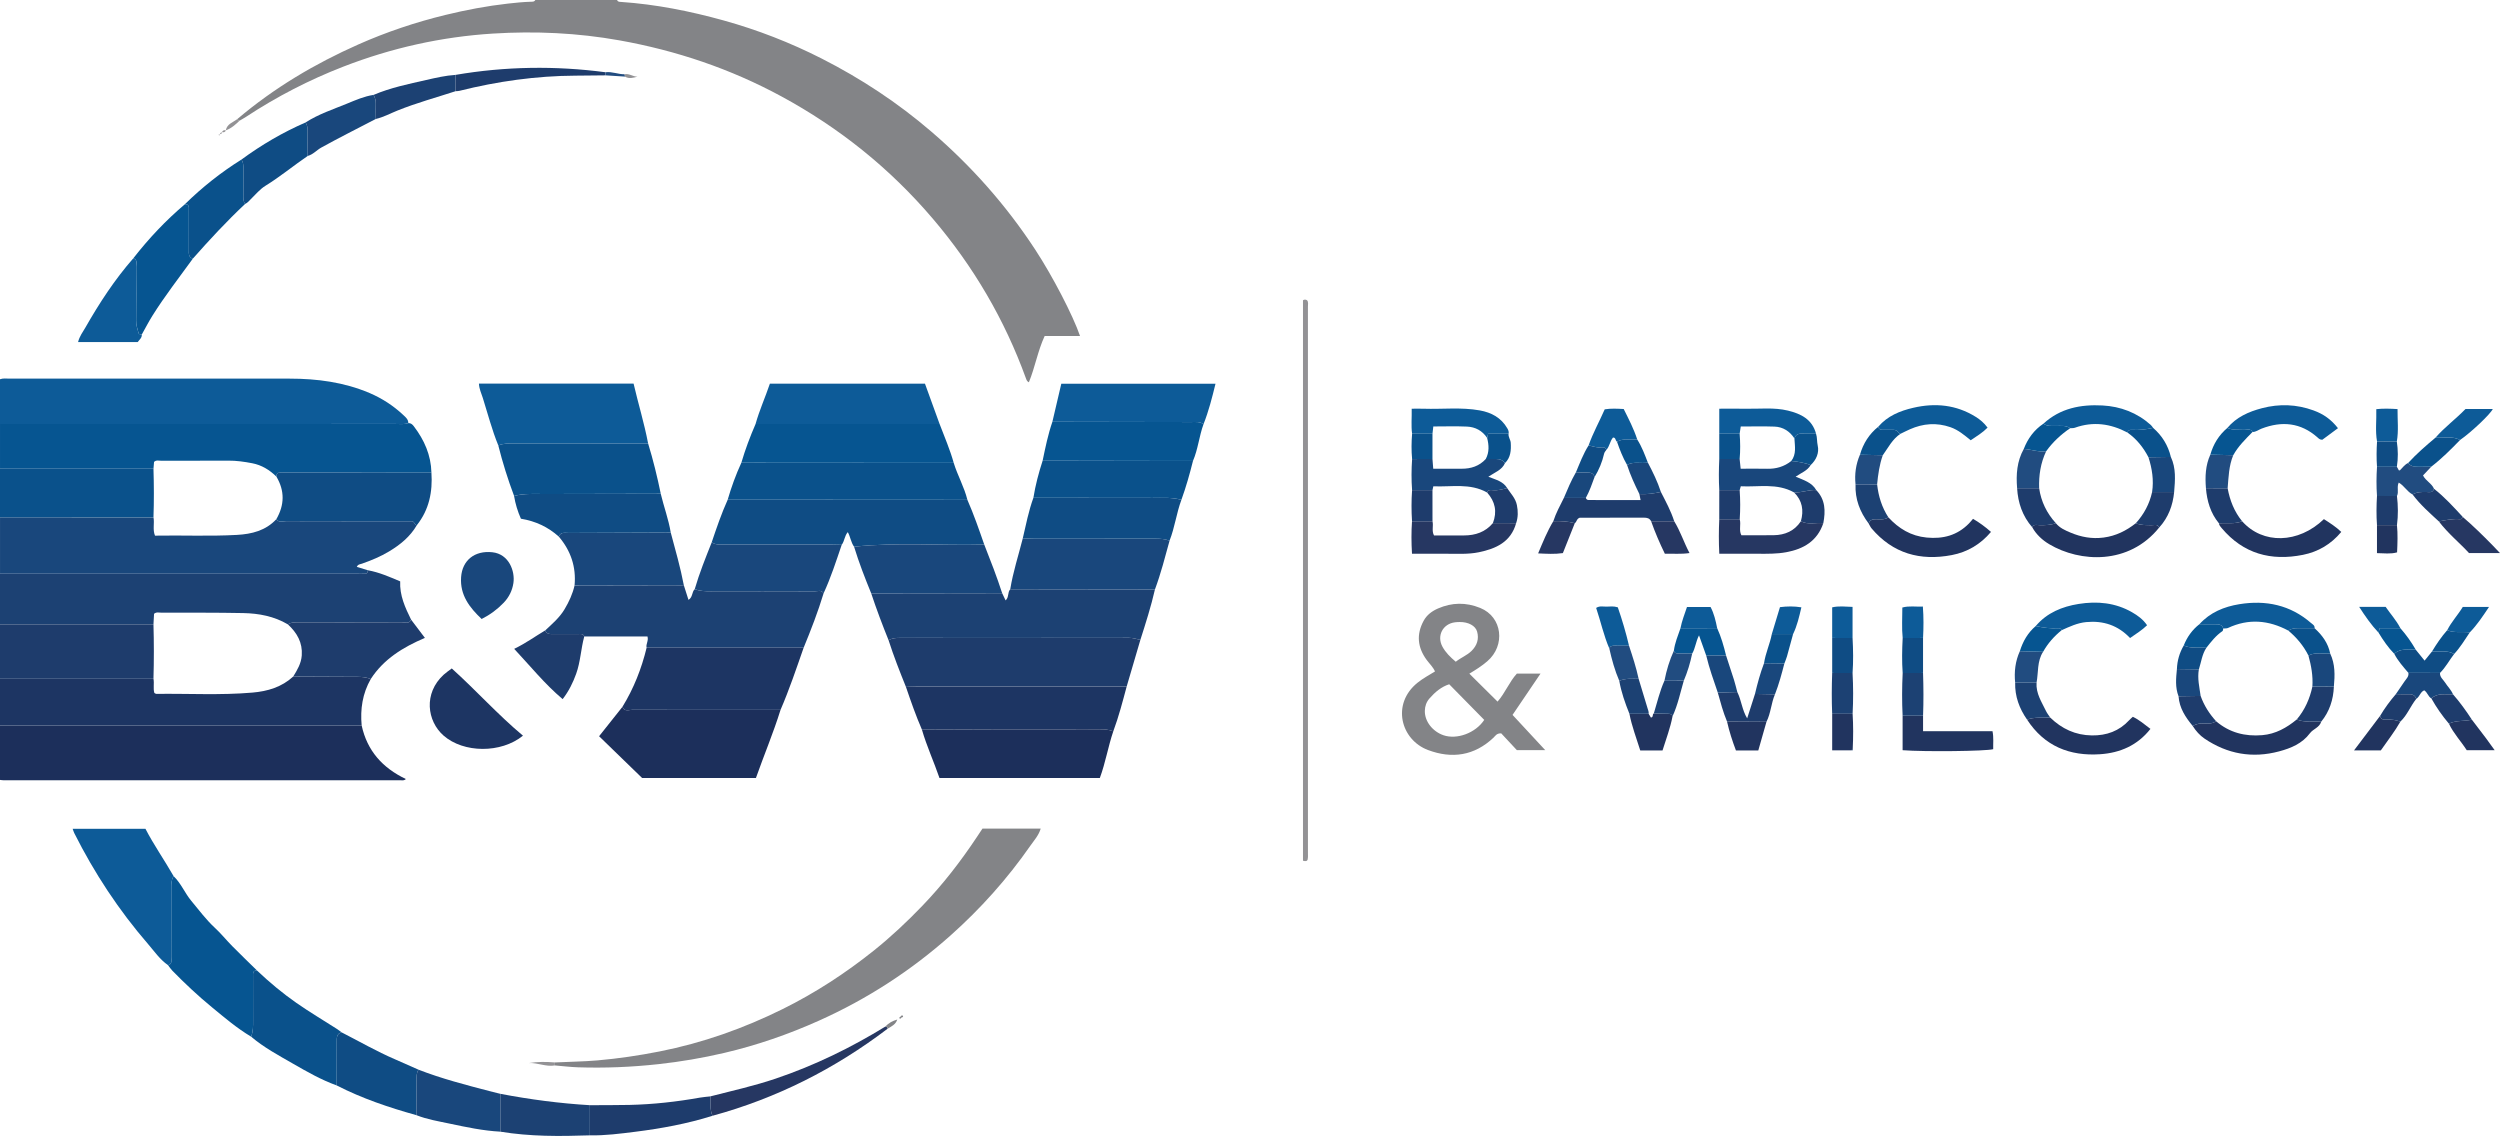 <?xml version="1.0" encoding="iso-8859-1"?>
<!-- Generator: Adobe Illustrator 27.0.0, SVG Export Plug-In . SVG Version: 6.00 Build 0)  -->
<svg version="1.1" id="Layer_1" xmlns="http://www.w3.org/2000/svg" xmlns:xlink="http://www.w3.org/1999/xlink" x="0px" y="0px"
	 viewBox="0 0 307.97 139.934" style="enable-background:new 0 0 307.97 139.934;" xml:space="preserve">
<g>
	<path style="fill:#838487;" d="M29.27,14.638c4.497-3.81,9.507-6.782,14.887-9.168c3.46-1.535,7.03-2.731,10.703-3.627
		c2.545-0.621,5.114-1.109,7.724-1.402c0.951-0.107,1.898-0.203,2.853-0.228c0.2-0.005,0.401,0.003,0.512-0.213
		c3.357,0,6.715,0,10.072,0c0.083,0.241,0.288,0.224,0.486,0.238c4.294,0.293,8.494,1.132,12.631,2.279
		c4.183,1.16,8.217,2.731,12.087,4.698c4.847,2.463,9.353,5.435,13.486,8.982c4.962,4.258,9.245,9.099,12.824,14.566
		c2.134,3.26,4.638,8.081,5.513,10.631c-1.446,0-2.867,0-4.359,0c-0.858,1.856-1.183,3.855-1.945,5.7
		c-0.225-0.104-0.288-0.283-0.358-0.477c-2.63-7.254-6.47-13.8-11.475-19.677c-5.277-6.197-11.51-11.197-18.662-15.072
		c-6.27-3.397-12.925-5.641-19.946-6.898C71.128,4.045,65.918,3.81,60.707,4.137C54.377,4.535,48.22,5.909,42.29,8.211
		c-4.205,1.633-8.19,3.69-11.958,6.168c-0.265,0.174-0.545,0.325-0.817,0.487C29.389,14.837,29.297,14.773,29.27,14.638z"/>
	<path style="fill:#1C2F5B;" d="M44.553,89.369c0.672,3.107,2.561,5.223,5.44,6.597c-0.202,0.217-0.435,0.155-0.634,0.155
		c-16.295,0.004-32.59,0.003-48.884,0.001c-0.158,0-0.316-0.031-0.475-0.047c0-2.236,0-4.472,0-6.709
		C14.851,89.368,29.702,89.368,44.553,89.369z"/>
	<path style="fill:#19477C;" d="M51.348,64.7c-0.823,1.409-2.042,2.402-3.415,3.228c-1.056,0.635-2.189,1.105-3.349,1.511
		c-0.218,0.076-0.481,0.063-0.631,0.391c0.461,0.142,0.918,0.282,1.375,0.423c-0.017,0.21-0.068,0.407-0.322,0.42
		c-0.318,0.016-0.638,0.007-0.957,0.007c-14.682,0-29.365,0-44.047,0c0-2.316,0-4.632,0-6.948
		c6.302,0.001,12.604,0.002,18.906,0.002c0.142,0.729-0.126,1.499,0.186,2.251c3.385-0.06,6.742,0.095,10.095-0.092
		c1.825-0.102,3.55-0.522,4.859-1.945c0.307,0.49,0.794,0.249,1.189,0.25c5.204,0.018,10.408,0.012,15.543,0.012
		C51.086,64.311,51.077,64.656,51.348,64.7z"/>
	<path style="fill:#065591;" d="M50.298,52.119c0.307-0.014,0.501,0.159,0.675,0.387c1.293,1.691,2.121,3.557,2.173,5.718
		c-6-0.001-12.001-0.002-18.001-0.003c-0.278,0-0.561-0.024-0.833,0.021c-0.235,0.039-0.249,0.272-0.264,0.472
		c-0.837-0.826-1.811-1.423-2.972-1.647c-0.974-0.188-1.956-0.329-2.958-0.322c-2.747,0.019-5.495,0.002-8.242,0.012
		c-0.303,0.001-0.641-0.12-0.901,0.149c-0.023,0.282-0.046,0.559-0.069,0.836c-6.302,0-12.604-0.001-18.906-0.001
		c0-1.837,0-3.674,0-5.511c16.252,0,32.504,0.001,48.755-0.004C49.27,52.227,49.795,52.308,50.298,52.119z"/>
	<path style="fill:#1C4173;" d="M0,70.679c14.682,0,29.365,0,44.047,0c0.319,0,0.639,0.009,0.957-0.007
		c0.254-0.013,0.305-0.21,0.322-0.42c1.367,0.244,2.622,0.797,3.973,1.366c-0.082,1.733,0.612,3.23,1.343,4.715
		c-0.248,0.574-0.758,0.322-1.148,0.324c-4.218,0.018-8.436,0.013-12.653,0.009c-0.477-0.001-0.953-0.03-1.375,0.251
		c-1.695-1.003-3.574-1.354-5.497-1.393c-3.354-0.067-6.71-0.045-10.065-0.049c-0.304,0-0.639-0.115-0.927,0.139
		c-0.024,0.427-0.048,0.861-0.072,1.294c-6.302,0-12.603-0.001-18.905-0.001C0,74.832,0,72.755,0,70.679z"/>
	<path style="fill:#0D5B98;" d="M50.298,52.119c-0.503,0.189-1.028,0.107-1.543,0.108C32.504,52.231,16.252,52.231,0,52.231
		c0-1.837,0-3.674,0-5.511c0.387-0.148,0.791-0.077,1.187-0.077c11.504-0.004,23.008-0.009,34.512,0
		c3.372,0.003,6.674,0.435,9.81,1.766c1.557,0.661,2.953,1.569,4.184,2.727C49.981,51.409,50.304,51.664,50.298,52.119z"/>
	<path style="fill:#1D3563;" d="M44.553,89.369C29.702,89.368,14.851,89.368,0,89.367c0-1.917,0-3.833,0-5.75
		c6.302,0,12.604,0.001,18.905,0.001c0.116,0.582-0.063,1.188,0.111,1.749c0.098,0.048,0.167,0.111,0.235,0.11
		c3.952-0.051,7.907,0.182,11.855-0.159c1.869-0.162,3.597-0.676,5.015-1.977c2.41,0.012,4.821,0.029,7.231,0.033
		c0.786,0.001,1.572-0.032,2.32,0.275C44.656,85.43,44.366,87.353,44.553,89.369z"/>
	<path style="fill:#1E3C6C;" d="M18.905,83.618c-6.302,0-12.604-0.001-18.905-0.001c0-2.236,0-4.472,0-6.709
		c6.302,0,12.603,0.001,18.905,0.001C18.969,79.146,18.972,81.382,18.905,83.618z"/>
	<path style="fill:#0A518B;" d="M0,57.741c6.302,0,12.604,0.001,18.906,0.001c0.061,1.997,0.071,3.994,0,5.991
		C12.604,63.732,6.302,63.732,0,63.731C0,61.734,0,59.738,0,57.741z"/>
	<path style="fill:#838487;" d="M68.358,130.88c1.746-0.092,3.492-0.1,5.239-0.252c2.578-0.225,5.127-0.603,7.658-1.103
		c5.291-1.046,10.34-2.832,15.162-5.221c4.006-1.985,7.741-4.417,11.237-7.213c2.124-1.699,4.096-3.558,5.977-5.514
		c2.52-2.62,4.732-5.487,6.741-8.513c0.218-0.328,0.435-0.656,0.657-0.991c2.382,0,4.732,0,7.174,0
		c-0.252,0.852-0.823,1.461-1.278,2.115c-2.838,4.076-6.135,7.761-9.841,11.06c-4.849,4.316-10.244,7.815-16.178,10.476
		c-3.779,1.695-7.673,3.045-11.705,3.987c-2.668,0.624-5.363,1.082-8.093,1.381c-3.296,0.361-6.593,0.497-9.903,0.388
		c-0.952-0.031-1.9-0.151-2.85-0.23C68.356,131.127,68.357,131.003,68.358,130.88z"/>
	<path style="fill:#1C4173;" d="M101.453,73.098c-0.688,2.277-1.548,4.491-2.452,6.689c-6.448,0-12.896,0-19.344,0
		c-0.123-0.443,0.266-0.833,0.105-1.382c-2.575,0-5.181,0-7.786,0c-0.124-0.356-0.427-0.296-0.699-0.297
		c-1.039-0.002-2.078-0.006-3.117,0.002c-0.408,0.003-0.814,0.03-0.999-0.449c0.864-0.807,1.768-1.57,2.386-2.61
		c0.55-0.924,0.994-1.882,1.233-2.932c4.486-0.009,8.973-0.017,13.459-0.026c0.185,0.581,0.371,1.163,0.575,1.804
		c0.544-0.33,0.398-0.974,0.766-1.314c0.642,0.235,1.307,0.26,1.985,0.258c4.27-0.012,8.541-0.012,12.811,0.004
		C100.737,72.847,101.188,72.623,101.453,73.098z"/>
	<path style="fill:#1C4173;" d="M142.275,72.614c-0.482,2.104-1.138,4.158-1.795,6.211c-0.459-0.099-0.894-0.253-1.386-0.252
		c-9.419,0.016-18.838,0.013-28.257,0.007c-0.486,0-0.949,0.037-1.374,0.291c-0.768-1.902-1.492-3.821-2.139-5.769
		c5.377-0.009,10.754-0.017,16.131-0.026c0.141,0.295,0.281,0.591,0.421,0.885c0.438-0.37,0.219-0.986,0.572-1.371
		C130.391,72.598,136.333,72.606,142.275,72.614z"/>
	<path style="fill:#1E3C6C;" d="M109.463,78.872c0.425-0.255,0.888-0.292,1.374-0.291c9.419,0.007,18.838,0.009,28.257-0.007
		c0.492-0.001,0.927,0.153,1.386,0.252c-0.563,1.917-1.126,3.834-1.689,5.751c-8.665-0.001-17.329-0.002-25.994,0
		c-0.399,0-0.797,0.028-1.196,0.042C110.836,82.723,110.087,80.82,109.463,78.872z"/>
	<path style="fill:#0F4C84;" d="M119.171,61.575c0.791,1.8,1.43,3.657,2.077,5.511c-5.345,0.141-10.699-0.308-16.037,0.262
		c-0.39-0.539-0.45-1.219-0.771-1.797c-0.41,0.45-0.393,1.098-0.753,1.564c-0.436-0.01-0.873-0.028-1.309-0.028
		c-4.406-0.002-8.813-0.003-13.219,0.001c-0.516,0-1.032,0.031-1.485-0.281c0.597-1.772,1.2-3.541,1.969-5.249
		C99.486,61.563,109.329,61.569,119.171,61.575z"/>
	<path style="fill:#1C2F5B;" d="M96.151,87.451c-0.883,2.835-2.036,5.571-3.031,8.389c-4.674,0-9.291,0-14.019,0
		c-1.704-1.654-3.471-3.369-5.301-5.145c0.967-1.217,1.92-2.417,2.874-3.617c0.263,0.648,0.832,0.357,1.255,0.359
		C84.003,87.457,90.077,87.451,96.151,87.451z"/>
	<path style="fill:#1D3563;" d="M96.151,87.451c-6.074,0-12.148,0.006-18.222-0.015c-0.423-0.001-0.993,0.29-1.255-0.359
		c1.397-2.266,2.357-4.711,2.983-7.292c6.448,0,12.896,0,19.344,0C98.101,82.36,97.233,84.945,96.151,87.451z"/>
	<path style="fill:#838487;" d="M181.006,82.988c1.202,1.191,2.324,2.303,3.474,3.442c0.926-1.042,1.439-2.416,2.382-3.454
		c0.945,0,1.846,0,2.914,0c-1.231,1.817-2.383,3.518-3.449,5.091c1.356,1.461,2.645,2.852,4.024,4.337c-1.183,0-2.263,0-3.496,0
		c-0.606-0.651-1.311-1.407-1.923-2.064c-0.572-0.019-0.72,0.313-0.94,0.521c-2.364,2.243-5.121,2.642-8.075,1.534
		c-3.373-1.265-4.529-5.686-1.298-8.289c0.659-0.531,1.388-0.923,2.155-1.392c-0.247-0.557-0.687-0.959-1.031-1.428
		c-1.113-1.521-1.286-3.117-0.371-4.806c0.403-0.745,1.046-1.206,1.782-1.527c1.711-0.745,3.433-0.773,5.187-0.064
		c2.743,1.109,3.143,4.622,0.878,6.569C182.555,82.033,181.818,82.499,181.006,82.988z M178.525,84.293
		c-0.959,0.306-1.742,0.959-2.429,1.746c-0.38,0.435-0.561,0.944-0.573,1.527c-0.027,1.307,0.966,2.549,2.295,3.007
		c1.638,0.565,3.943-0.253,5.023-1.89C181.397,87.215,179.98,85.773,178.525,84.293z M179.332,81.518
		c0.668-0.527,1.388-0.785,1.938-1.326c0.687-0.676,0.944-1.473,0.694-2.381c-0.204-0.74-1.096-1.194-2.132-1.186
		c-0.198,0.001-0.398,0.01-0.595,0.035c-1.516,0.194-2.27,1.673-1.541,3.012C178.083,80.381,178.641,80.935,179.332,81.518z"/>
	<path style="fill:#0D5B98;" d="M61.383,54.869c-0.781-1.903-1.29-3.895-1.908-5.851c-0.178-0.562-0.45-1.103-0.477-1.765
		c6.338,0,12.658,0,19.051,0c0.574,2.473,1.319,4.889,1.79,7.375c-5.492-0.001-10.984,0.002-16.476-0.006
		C62.689,54.621,62.022,54.617,61.383,54.869z"/>
	<path style="fill:#1D3563;" d="M111.601,84.619c0.399-0.015,0.797-0.042,1.196-0.042c8.665-0.002,17.329-0.001,25.994,0
		c-0.497,1.852-0.977,3.71-1.647,5.51c-0.56-0.223-1.142-0.248-1.74-0.247c-4.256,0.012-8.512,0.002-12.768,0.008
		c-3.023,0.004-6.045,0.021-9.068,0.032C112.821,88.16,112.207,86.391,111.601,84.619z"/>
	<path style="fill:#1C2F5B;" d="M113.568,89.879c3.023-0.011,6.045-0.028,9.068-0.032c4.256-0.006,8.512,0.004,12.768-0.008
		c0.598-0.002,1.179,0.024,1.74,0.247c-0.638,1.881-0.954,3.858-1.657,5.752c-6.579,0-13.111,0-19.756,0
		C115.053,93.858,114.162,91.925,113.568,89.879z"/>
	<path style="fill:#0A518B;" d="M119.171,61.575c-9.843-0.006-19.685-0.012-29.528-0.018c0.453-1.556,1.003-3.077,1.681-4.551
		c8.721,0.006,17.442,0.012,26.162,0.018C117.961,58.573,118.785,59.993,119.171,61.575z"/>
	<path style="fill:#065591;" d="M117.487,57.023c-8.721-0.006-17.442-0.012-26.162-0.018c0.478-1.63,1.075-3.216,1.752-4.773
		c7.557,0.001,15.115,0.002,22.672,0.003C116.353,53.822,117.029,55.383,117.487,57.023z"/>
	<path style="fill:#0A518B;" d="M61.383,54.869c0.639-0.252,1.306-0.248,1.98-0.247c5.492,0.008,10.984,0.006,16.476,0.006
		c0.626,2.039,1.129,4.109,1.559,6.197c-4.768,0.01-9.536,0.019-14.303,0.031c-1.26,0.003-2.526-0.092-3.766,0.239
		C62.563,59.057,61.914,56.982,61.383,54.869z"/>
	<path style="fill:#19477C;" d="M142.275,72.614c-5.942-0.008-11.884-0.015-17.825-0.023c0.344-2.134,1.017-4.186,1.545-6.275
		c0.476,0.017,0.953,0.048,1.429,0.048c4.971,0.004,9.942,0.008,14.914-0.005c0.598-0.002,1.178,0.031,1.739,0.248
		C143.521,68.623,143.007,70.651,142.275,72.614z"/>
	<path style="fill:#0F4C84;" d="M34.049,58.714c0.015-0.2,0.03-0.433,0.264-0.472c0.271-0.045,0.555-0.021,0.833-0.021
		c6,0,12.001,0.002,18.001,0.003c0.159,2.369-0.285,4.571-1.799,6.476c-0.27-0.044-0.262-0.389-0.57-0.49
		c-5.136,0-10.339,0.006-15.543-0.012c-0.395-0.001-0.881,0.239-1.189-0.25C35.055,62.204,35.086,60.459,34.049,58.714z"/>
	<path style="fill:#0D5B98;" d="M20.704,118.899c-1.001-0.689-1.677-1.692-2.453-2.589c-3.613-4.175-6.627-8.755-9.105-13.687
		c-0.071-0.14-0.112-0.296-0.195-0.521c2.967,0,5.895,0,8.969,0c1.008,1.954,2.327,3.837,3.467,5.83
		c-0.288,0.46-0.291,0.97-0.289,1.491c0.01,2.829,0.01,5.657-0.002,8.486C21.096,118.274,21.27,118.743,20.704,118.899z"/>
	<path style="fill:#0D5B98;" d="M115.748,52.235c-7.557-0.001-15.115-0.002-22.672-0.003c0.468-1.68,1.188-3.269,1.765-4.97
		c6.333,0,12.662,0,19.103,0C114.537,48.895,115.143,50.565,115.748,52.235z"/>
	<path style="fill:#065591;" d="M20.704,118.899c0.566-0.156,0.391-0.625,0.393-0.99c0.011-2.829,0.011-5.657,0.002-8.486
		c-0.002-0.522,0.001-1.031,0.289-1.491c0.918,0.881,1.38,2.088,2.183,3.051c0.945,1.133,1.822,2.32,2.915,3.33
		c0.756,0.699,1.405,1.511,2.13,2.244c1.001,1.012,2.028,1.999,3.044,2.996c-0.557-0.013-0.485,0.385-0.485,0.738
		c0.001,1.816-0.008,3.633,0.005,5.449c0.005,0.669,0.006,1.33-0.245,1.964c-1.743-1.035-3.279-2.348-4.836-3.629
		c-1.716-1.411-3.338-2.93-4.888-4.521C21.019,119.359,20.872,119.119,20.704,118.899z"/>
	<path style="fill:#19477C;" d="M105.212,67.348c5.338-0.57,10.692-0.12,16.037-0.262c0.781,1.98,1.552,3.964,2.207,5.991
		c-5.377,0.009-10.754,0.017-16.131,0.026C106.552,71.21,105.809,69.305,105.212,67.348z"/>
	<path style="fill:#19477C;" d="M87.675,66.806c0.454,0.312,0.97,0.282,1.485,0.281c4.406-0.003,8.813-0.003,13.219-0.001
		c0.436,0,0.873,0.018,1.309,0.028c-0.687,2.016-1.336,4.046-2.235,5.983c-0.265-0.474-0.716-0.251-1.077-0.252
		c-4.27-0.016-8.541-0.016-12.811-0.004c-0.678,0.002-1.343-0.023-1.985-0.258C86.15,70.611,86.922,68.712,87.675,66.806z"/>
	<path style="fill:#0F4C84;" d="M144.075,66.607c-0.561-0.216-1.14-0.249-1.739-0.248c-4.971,0.012-9.942,0.008-14.914,0.005
		c-0.476,0-0.953-0.032-1.429-0.048c0.393-1.676,0.721-3.37,1.309-4.995c4.899,0.005,9.797,0.007,14.696,0.016
		c1.183,0.002,2.374-0.091,3.535,0.238C144.925,63.217,144.719,64.975,144.075,66.607z"/>
	<path style="fill:#0D5B98;" d="M129.642,51.96c0.361-1.544,0.723-3.088,1.098-4.691c6.316,0,12.6,0,18.996,0
		c-0.417,1.712-0.84,3.378-1.477,4.985c-0.455-0.336-0.984-0.261-1.496-0.262C141.056,51.98,135.349,51.97,129.642,51.96z"/>
	<path style="fill:#065591;" d="M129.642,51.96c5.707,0.01,11.414,0.02,17.121,0.032c0.513,0.001,1.041-0.074,1.496,0.262
		c-0.542,1.479-0.672,3.075-1.3,4.53c-0.876,0-1.752,0-2.629-0.001c-5.297-0.01-10.594-0.02-15.891-0.03
		C128.775,55.138,129.104,53.523,129.642,51.96z"/>
	<path style="fill:#19477C;" d="M84.238,72.092c-4.486,0.009-8.973,0.017-13.459,0.026c0.214-2.282-0.465-4.276-1.941-6.014
		c0.239-0.612,0.773-0.451,1.229-0.453c4.187-0.021,8.374-0.033,12.561-0.048C83.202,67.757,83.823,69.899,84.238,72.092z"/>
	<path style="fill:#1E3C6C;" d="M45.672,83.649c-0.748-0.307-1.534-0.274-2.32-0.275c-2.41-0.004-4.821-0.021-7.231-0.033
		c0.498-0.806,0.982-1.612,1.053-2.598c0.115-1.587-0.592-2.794-1.708-3.826c0.423-0.281,0.898-0.251,1.375-0.251
		c4.218,0.004,8.436,0.009,12.653-0.009c0.39-0.002,0.901,0.25,1.148-0.324c0.543,0.718,1.087,1.436,1.701,2.248
		C49.642,79.732,47.264,81.189,45.672,83.649z"/>
	<path style="fill:#0A518B;" d="M128.44,56.752c5.297,0.01,10.594,0.021,15.891,0.03c0.876,0.002,1.752,0.001,2.629,0.001
		c-0.404,1.618-0.856,3.222-1.426,4.791c-1.161-0.329-2.352-0.236-3.535-0.238c-4.899-0.009-9.797-0.011-14.696-0.016
		C127.551,59.765,127.955,58.249,128.44,56.752z"/>
	<path style="fill:#0F4C84;" d="M82.627,65.604c-4.187,0.015-8.374,0.027-12.561,0.048c-0.456,0.002-0.99-0.159-1.229,0.453
		c-1.327-1.195-2.885-1.914-4.666-2.205c-0.405-0.91-0.684-1.837-0.843-2.802c1.239-0.332,2.506-0.236,3.766-0.239
		c4.768-0.013,9.535-0.021,14.303-0.031C81.78,62.426,82.359,63.975,82.627,65.604z"/>
	<path style="fill:#0A518B;" d="M30.935,127.705c0.251-0.634,0.25-1.296,0.245-1.964c-0.013-1.816-0.004-3.633-0.005-5.449
		c0-0.353-0.073-0.752,0.485-0.738c1.528,1.452,3.146,2.803,4.873,4.006c1.613,1.124,3.309,2.129,4.966,3.19
		c0.197,0.126,0.379,0.277,0.568,0.416c-0.596,0.186-0.586,0.661-0.584,1.16c0.009,1.796,0,3.592-0.003,5.388
		c-1.903-0.685-3.653-1.686-5.394-2.687C34.316,130.008,32.505,129.039,30.935,127.705z"/>
	<path style="fill:#1D3563;" d="M64.423,90.627c-2.708,2.198-7.318,2.15-9.782-0.013c-2.039-1.789-2.49-5.204,0.014-7.498
		c0.29-0.266,0.623-0.485,0.997-0.772C58.638,85.031,61.293,88.008,64.423,90.627z"/>
	<path style="fill:#0F4C84;" d="M41.48,133.715c0.002-1.796,0.012-3.592,0.003-5.388c-0.003-0.499-0.012-0.975,0.584-1.16
		c2.186,1.115,4.313,2.348,6.573,3.318c0.978,0.42,1.947,0.859,2.921,1.29c-0.262,0.378-0.242,0.808-0.243,1.24
		c-0.003,1.453-0.017,2.906-0.027,4.36C47.917,136.431,44.606,135.319,41.48,133.715z"/>
	<path style="fill:#065591;" d="M23.75,31.869c-1.681,2.324-3.448,4.588-4.972,7.021c-0.47,0.751-0.876,1.543-1.311,2.317
		c-0.154-0.02-0.346-0.001-0.399-0.189c-0.138-0.489-0.3-0.963-0.293-1.496c0.028-2.231,0.02-4.463,0.004-6.694
		c-0.003-0.358,0.202-0.831-0.356-1.01c1.896-2.434,4.001-4.668,6.358-6.662c0.567-0.014,0.481,0.395,0.482,0.745
		c0.001,1.628,0.003,3.256-0.001,4.884C23.26,31.224,23.201,31.681,23.75,31.869z"/>
	<path style="fill:#19477C;" d="M51.29,137.374c0.01-1.453,0.024-2.906,0.027-4.36c0.001-0.432-0.02-0.862,0.243-1.24
		c2.828,1.101,5.76,1.858,8.689,2.625c0.46,0.121,0.923,0.232,1.384,0.347c0,1.554,0,3.108,0,4.662
		c-2.114-0.113-4.178-0.552-6.238-0.989C54.016,138.126,52.613,137.899,51.29,137.374z"/>
	<path style="fill:#939295;" d="M160.512,36.989c0.18-0.114,0.328-0.096,0.494-0.007c0.2,0.22,0.116,0.512,0.116,0.782
		c0.004,22.424,0.004,44.848,0.002,67.272c0,0.279,0.022,0.566-0.037,0.834c-0.051,0.23-0.274,0.252-0.575,0.161
		C160.512,83.031,160.512,59.999,160.512,36.989z"/>
	<path style="fill:#1E3C6C;" d="M72.665,136.147c1.632-0.01,3.265,0.003,4.897-0.034c2.906-0.066,5.787-0.388,8.648-0.897
		c0.43-0.076,0.868-0.105,1.302-0.155c0.07,0.798-0.102,1.623,0.26,2.39c-3.111,0.981-6.307,1.568-9.536,1.972
		c-1.848,0.231-3.7,0.477-5.571,0.438C72.665,138.623,72.665,137.385,72.665,136.147z"/>
	<path style="fill:#1C4173;" d="M72.665,136.147c0,1.238,0,2.476,0,3.713c-3.689,0.125-7.373,0.156-11.032-0.453
		c0-1.554,0-3.108,0-4.662C65.282,135.441,68.957,135.927,72.665,136.147z"/>
	<path style="fill:#0A518B;" d="M23.75,31.869c-0.549-0.188-0.49-0.645-0.489-1.084c0.003-1.628,0.002-3.256,0.001-4.884
		c0-0.35,0.085-0.759-0.482-0.745c2.121-2.085,4.439-3.921,6.962-5.498c0.245,0.342,0.243,0.731,0.239,1.13
		c-0.011,1.066-0.002,2.133-0.004,3.199c-0.001,0.393-0.044,0.793,0.226,1.131C27.926,27.249,25.811,29.533,23.75,31.869z"/>
	<path style="fill:#0D5B98;" d="M16.422,31.818c0.559,0.179,0.354,0.652,0.356,1.01c0.017,2.231,0.025,4.463-0.004,6.694
		c-0.007,0.533,0.155,1.007,0.293,1.496c0.053,0.188,0.245,0.169,0.399,0.189c0.038,0.413-0.29,0.626-0.501,0.931
		c-2.42,0-4.847,0-7.347,0c0.169-0.708,0.585-1.235,0.908-1.801C12.244,37.326,14.132,34.433,16.422,31.818z"/>
	<path style="fill:#1E3C6C;" d="M67.16,77.66c0.185,0.479,0.591,0.452,0.999,0.449c1.039-0.008,2.078-0.004,3.117-0.002
		c0.272,0.001,0.576-0.059,0.699,0.297c-0.417,1.516-0.461,3.113-1.001,4.603c-0.392,1.082-0.885,2.109-1.662,3.117
		c-2.196-1.85-3.959-4.042-5.971-6.193C64.749,79.251,65.919,78.401,67.16,77.66z"/>
	<path style="fill:#0F4C84;" d="M30.202,25.118c-0.27-0.338-0.227-0.738-0.226-1.131c0.002-1.066-0.007-2.133,0.004-3.199
		c0.004-0.399,0.006-0.788-0.239-1.13c2.468-1.813,5.096-3.35,7.905-4.574c0.229,0.348,0.255,0.733,0.25,1.139
		c-0.013,0.996,0.005,1.992,0.01,2.988c-1.756,1.198-3.396,2.559-5.212,3.678c-0.672,0.415-1.204,1.063-1.78,1.625
		C30.689,24.734,30.501,24.989,30.202,25.118z"/>
	<path style="fill:#19477C;" d="M59.332,76.253c-1.492-1.415-2.681-2.942-2.53-5.152c0.143-2.088,1.678-3.307,3.854-3.07
		c2.054,0.224,2.808,2.349,2.59,3.796c-0.14,0.925-0.541,1.738-1.194,2.42C61.276,75.057,60.391,75.717,59.332,76.253z"/>
	<path style="fill:#21345F;" d="M232.624,63.729c1.279,1.385,2.777,2.303,4.719,2.491c2.023,0.195,3.772-0.268,5.211-1.739
		c0.166-0.17,0.314-0.358,0.499-0.569c0.798,0.469,1.492,0.976,2.213,1.613c-1.301,1.541-2.913,2.488-4.832,2.854
		c-3.886,0.741-7.251-0.188-9.874-3.281c-0.15-0.177-0.242-0.401-0.362-0.604c0.154-0.461,0.507-0.541,0.94-0.528
		C231.645,63.98,232.167,64.046,232.624,63.729z"/>
	<path style="fill:#21345F;" d="M252.56,88.393c1.428,1.387,3.109,2.173,5.127,2.202c1.808,0.026,3.364-0.53,4.606-1.877
		c0.133-0.145,0.288-0.271,0.446-0.418c0.778,0.37,1.41,0.914,2.17,1.49c-1.604,2.042-3.752,2.957-6.195,3.122
		c-3.756,0.254-6.878-0.996-9.003-4.263C250.638,88.303,251.608,88.449,252.56,88.393z"/>
	<path style="fill:#263762;" d="M87.772,137.45c-0.362-0.767-0.19-1.592-0.26-2.39c2.689-0.691,5.401-1.294,8.038-2.185
		c4.766-1.61,9.255-3.796,13.534-6.426c0.149,0.031,0.249,0.112,0.264,0.273C102.84,131.671,95.671,135.294,87.772,137.45z"/>
	<path style="fill:#21345F;" d="M276.206,64.214c2.544,2.864,6.929,2.766,10.072-0.263c0.72,0.462,1.453,0.92,2.14,1.576
		c-1.262,1.517-2.841,2.447-4.724,2.823c-3.936,0.786-7.339-0.131-9.995-3.277c-0.152-0.18-0.327-0.354-0.355-0.61
		C274.301,64.4,275.278,64.587,276.206,64.214z"/>
	<path style="fill:#21345F;" d="M285.937,88.914c-0.208,0.717-0.984,0.88-1.382,1.412c-0.953,1.274-2.337,1.845-3.798,2.235
		c-3.293,0.881-6.371,0.332-9.185-1.573c-0.583-0.395-1.07-0.943-1.455-1.555c0.446-0.261,0.923-0.353,1.438-0.31
		c0.502,0.042,1.002,0.024,1.444-0.273c1.645,1.404,3.569,1.894,5.69,1.712c1.641-0.141,3.002-0.908,4.243-1.932
		C283.904,89.037,284.935,88.818,285.937,88.914z"/>
	<path style="fill:#21345F;" d="M265.982,64.991c-3.729,4.627-9.742,4.305-13.538,2.052c-0.832-0.494-1.599-1.188-2.094-2.085
		c0.212-0.444,0.62-0.259,0.941-0.258c0.669,0.001,1.329-0.01,1.963-0.253c0.473,0.595,1.155,0.889,1.818,1.168
		c1.295,0.544,2.626,0.796,4.066,0.606c1.522-0.201,2.792-0.842,3.965-1.762c0.632,0.257,1.295,0.232,1.959,0.239
		C265.385,64.701,265.795,64.527,265.982,64.991z"/>
	<path style="fill:#263762;" d="M224.61,64.452c-0.74,2.197-2.428,3.183-4.579,3.577c-1.139,0.209-2.29,0.193-3.442,0.188
		c-1.579-0.007-3.157-0.002-4.793-0.002c-0.075-1.487-0.067-2.865-0.004-4.244c0.84,0,1.681,0,2.521,0
		c0.182,0.641-0.128,1.342,0.203,1.964c1.351,0,2.666,0.014,3.98-0.004c1.393-0.019,2.555-0.517,3.349-1.717
		C222.733,64.684,223.69,64.349,224.61,64.452z"/>
	<path style="fill:#1E3C6C;" d="M191.352,64.205c0.322-1.005,0.831-1.926,1.298-2.866c0.902-0.001,1.804-0.001,2.705-0.002
		c0.058,0.165,0.177,0.261,0.348,0.261c2.124,0.003,4.248,0.002,6.397,0.002c-0.059-0.294-0.104-0.519-0.148-0.744
		c0.899,0.077,1.776-0.068,2.649-0.256c0.6,1.179,1.239,2.34,1.641,3.61c-0.947,0-1.895,0.001-2.842,0.001
		c-0.189-0.368-0.499-0.444-0.893-0.441c-2.271,0.014-4.542,0.007-6.813,0.007c-0.397,0-0.794,0-1.093,0
		c-0.401,0.143-0.357,0.522-0.603,0.67C193.128,64.222,192.244,64.172,191.352,64.205z"/>
	<path style="fill:#263762;" d="M186.768,64.45c-0.647,2.318-2.472,3.139-4.582,3.578c-1.333,0.277-2.69,0.182-4.039,0.187
		c-1.381,0.005-2.763,0.001-4.205,0.001c-0.085-1.409-0.089-2.705,0.001-4.003c0.841,0,1.682-0.001,2.522-0.001
		c0.145,0.565-0.123,1.178,0.188,1.748c1.24,0,2.464,0.001,3.688,0c1.403-0.002,2.633-0.411,3.566-1.518
		C184.861,64.443,185.814,64.447,186.768,64.45z"/>
	<path style="fill:#19477C;" d="M185.392,57.054c-0.371,0.849-1.236,1.129-2.048,1.673c0.925,0.369,1.826,0.569,2.317,1.394
		c-0.589,0.161-1.173,0.332-1.799,0.261c-0.26-0.029-0.555-0.055-0.666,0.291c-2.123-1.198-4.414-0.661-6.627-0.767
		c-0.054,0.242-0.079,0.357-0.105,0.472c-0.838,0-1.675,0.001-2.513,0.001c-0.096-1.277-0.083-2.554,0.003-3.831
		c0.836-0.001,1.673-0.002,2.509-0.003c0.03,0.38,0.059,0.76,0.094,1.196c1.213,0,2.354-0.005,3.494,0.001
		c1.158,0.006,2.176-0.323,2.977-1.196c0.426-0.001,0.852,0,1.278-0.004C184.75,56.539,185.128,56.675,185.392,57.054z"/>
	<path style="fill:#19477C;" d="M37.906,19.211c-0.005-0.996-0.022-1.992-0.01-2.988c0.005-0.406-0.021-0.791-0.25-1.139
		c1.593-1.03,3.392-1.616,5.128-2.329c1.051-0.432,2.105-0.895,3.247-1.066c0.184,0.345,0.288,0.699,0.27,1.104
		c-0.027,0.619,0.001,1.241,0.006,1.861c-2.241,1.17-4.503,2.299-6.716,3.524C39.003,18.499,38.565,19.035,37.906,19.211z"/>
	<path style="fill:#19477C;" d="M211.794,60.379c-0.072-1.278-0.059-2.555,0-3.833c0.836,0,1.673,0,2.509,0
		c0.04,0.379,0.079,0.758,0.125,1.195c1.128,0,2.193-0.02,3.257,0.006c1.111,0.027,2.106-0.261,2.977-0.955
		c0.705,0.028,1.995,0.302,2.383,0.506c-0.386,0.677-1.118,0.931-1.845,1.423c1.015,0.431,2.013,0.715,2.542,1.657
		c-0.929-0.078-1.807,0.348-2.735,0.283c-2.108-1.184-4.379-0.641-6.562-0.757c-0.072,0.247-0.106,0.362-0.139,0.476
		C213.469,60.38,212.632,60.379,211.794,60.379z"/>
	<path style="fill:#21345F;" d="M236.898,88.171c0,0.594,0,1.187,0,1.902c2.886,0,5.693,0,8.555,0
		c0.159,0.812,0.066,1.52,0.085,2.217c-0.858,0.25-8.433,0.337-11.16,0.126c0-1.408,0-2.825,0-4.243
		C235.218,88.173,236.058,88.172,236.898,88.171z"/>
	<path style="fill:#0D5B98;" d="M250.777,77.122c1.383-1.639,3.25-2.397,5.284-2.723c2.285-0.366,4.526-0.162,6.589,1.029
		c0.693,0.4,1.339,0.856,1.844,1.595c-0.617,0.605-1.349,1.05-2.096,1.577c-1.477-1.564-3.288-2.166-5.399-1.966
		c-1.096,0.104-2.056,0.565-3.033,1c-0.071-0.158-0.189-0.256-0.366-0.245C252.645,77.451,251.707,77.329,250.777,77.122z"/>
	<path style="fill:#0D5B98;" d="M231.375,52.571c1.137-1.331,2.668-1.954,4.313-2.336c2.7-0.628,5.288-0.382,7.688,1.11
		c0.545,0.339,1.032,0.744,1.467,1.333c-0.602,0.616-1.334,1.058-2.076,1.558c-0.789-0.638-1.532-1.278-2.5-1.613
		c-1.713-0.592-3.359-0.46-4.987,0.258c-0.399,0.176-0.786,0.377-1.179,0.566c-0.301-0.04-0.274-0.476-0.845-0.501
		c-0.294,0-0.837-0.002-1.381,0.001C231.609,52.949,231.432,52.842,231.375,52.571z"/>
	<path style="fill:#0D5B98;" d="M274.381,52.718c1.121-1.34,2.626-2.004,4.27-2.435c2.143-0.562,4.255-0.483,6.338,0.273
		c1.262,0.458,2.179,1.123,3.021,2.191c-0.662,0.49-1.323,0.979-1.929,1.427c-0.305,0-0.437-0.149-0.586-0.282
		c-2.069-1.84-4.397-2.054-6.907-1.086c-0.368,0.142-0.685,0.417-1.108,0.411c-0.248-0.476-0.69-0.239-1.044-0.259
		C275.743,52.921,275.042,53.006,274.381,52.718z"/>
	<path style="fill:#0D5B98;" d="M173.954,53.433c-0.135-0.986-0.025-1.968-0.05-3.084c0.55,0,1.016-0.014,1.481,0.002
		c2.304,0.078,4.619-0.209,6.911,0.207c1.428,0.259,2.625,0.894,3.381,2.199c0.123,0.212,0.222,0.421,0.16,0.673
		c-0.83,0-1.659,0-2.513,0c-0.055,0.224-0.091,0.372-0.127,0.519c-0.588-0.893-1.455-1.353-2.486-1.399
		c-1.375-0.061-2.755-0.015-4.145-0.015c-0.041,0.353-0.072,0.625-0.103,0.896C175.627,53.432,174.791,53.432,173.954,53.433z"/>
	<path style="fill:#0D5B98;" d="M211.793,53.431c0-0.985,0-1.97,0-3.083c1.104,0,2.166-0.017,3.226,0.004
		c1.745,0.035,3.508-0.189,5.228,0.228c1.595,0.386,2.997,1.069,3.468,2.851c-0.588-0.001-1.177,0.015-1.764-0.008
		c-0.455-0.018-0.75,0.158-0.9,0.584c-0.582-0.887-1.406-1.417-2.46-1.455c-1.381-0.05-2.765-0.012-4.152-0.012
		c-0.053,0.349-0.094,0.621-0.136,0.892C213.466,53.432,212.63,53.432,211.793,53.431z"/>
	<path style="fill:#0D5B98;" d="M270.945,76.892c1.319-1.455,3.04-2.158,4.915-2.463c3.265-0.531,6.264,0.09,8.824,2.31
		c0.201,0.174,0.489,0.303,0.445,0.65c-0.471,0-0.943-0.003-1.414-0.001c-0.622,0.003-1.258-0.081-1.819,0.296
		c-2.425-1.294-4.895-1.514-7.432-0.327c-0.167,0.078-0.386,0.048-0.581,0.068c-0.149-0.464-0.508-0.529-0.934-0.521
		C272.281,76.916,271.613,76.897,270.945,76.892z"/>
	<path style="fill:#1C4173;" d="M46.298,14.655c-0.005-0.62-0.033-1.242-0.006-1.861c0.018-0.405-0.086-0.759-0.27-1.104
		c2.08-0.89,4.289-1.336,6.478-1.836c1.192-0.273,2.388-0.551,3.616-0.629c0,0.671,0,1.341,0.001,2.012
		c-2.398,0.781-4.835,1.444-7.179,2.391C48.063,13.981,47.227,14.44,46.298,14.655z"/>
	<path style="fill:#0D5B98;" d="M251.729,52.19c2.066-1.905,4.603-2.386,7.274-2.242c2.224,0.12,4.253,0.887,5.946,2.399
		c0.114,0.102,0.194,0.24,0.29,0.361c-0.865,0.197-1.738,0.301-2.627,0.243c-0.254-0.017-0.455,0.063-0.536,0.332
		c-2.079-1.097-4.228-1.398-6.482-0.589c-0.177,0.064-0.385,0.041-0.579,0.058c-0.521-0.373-1.12-0.273-1.701-0.283
		C252.77,52.461,252.209,52.551,251.729,52.19z"/>
	<path style="fill:#1E3C6C;" d="M56.116,11.236c0-0.671,0-1.341-0.001-2.012c6.142-1.049,12.3-1.139,18.474-0.324
		c-0.001,0.127-0.002,0.255-0.004,0.382c-1.234,0.013-2.469,0.03-3.703,0.037c-4.843,0.026-9.602,0.699-14.295,1.871
		C56.437,11.228,56.274,11.221,56.116,11.236z"/>
	<path style="fill:#214C80;" d="M295.266,57.506c0.088,0.156,0.177,0.312,0.265,0.468l0.106-0.034
		c0.327-0.316,0.585-0.708,1.016-0.908c0.311,0.408,0.748,0.48,1.223,0.471c0.54-0.01,1.081-0.006,1.621-0.008
		c-0.34,0.362-0.68,0.723-1.011,1.075c0.337,0.678,1.072,0.969,1.352,1.639c-0.145,0.544-0.594,0.408-0.956,0.4
		c-0.586-0.013-1.157,0.003-1.682,0.304c-0.674-0.345-1.026-1.077-1.706-1.465c-0.269,0.559,0.039,1.145-0.219,1.655
		c-0.82-0.002-1.64-0.004-2.46-0.006c-0.085-1.198-0.076-2.396,0.003-3.593C293.634,57.503,294.45,57.504,295.266,57.506z"/>
	<path style="fill:#21345F;" d="M206.036,88.242c-0.272,1.441-0.798,2.804-1.234,4.21c-0.927,0-1.797,0-2.741,0
		c-0.465-1.501-1.036-2.969-1.337-4.522c0.79,0,1.579,0.001,2.369,0.001c0.095,0.159,0.19,0.317,0.279,0.466
		c0.353-0.049,0.136-0.417,0.357-0.509c0.584,0.014,1.168,0.033,1.752,0.039C205.732,87.93,205.946,87.97,206.036,88.242z"/>
	<path style="fill:#0D5B98;" d="M195.696,54.868c0.537-1.532,1.332-2.946,1.985-4.443c0.779-0.129,1.526-0.08,2.34-0.039
		c0.61,1.222,1.243,2.443,1.669,3.759c-0.835,0.067-1.704-0.186-2.498,0.267c-0.214-0.127-0.141-0.559-0.497-0.504
		c-0.382,0.461-0.408,1.085-0.813,1.513c-0.089-0.283-0.316-0.345-0.565-0.311C196.75,55.187,196.231,54.982,195.696,54.868z"/>
	<path style="fill:#1E3C6C;" d="M212.751,88.889c-0.482-1.156-0.807-2.363-1.14-3.567c0.801-0.022,1.602-0.044,2.403-0.067
		c0.51,1.009,0.579,2.191,1.216,3.238c0.34-1.061,0.651-2.033,0.962-3.005c0.821,0.015,1.641,0.031,2.462,0.046
		c-0.472,1.09-0.504,2.316-1.047,3.384C215.989,88.909,214.37,88.899,212.751,88.889z"/>
	<path style="fill:#263762;" d="M303.385,63.684c1.281,1.096,2.48,2.278,3.66,3.48c0.274,0.279,0.539,0.566,0.925,0.971
		c-1.312,0-2.469,0-3.813,0c-1.135-1.241-2.591-2.414-3.722-3.906c0.866-0.161,1.73-0.342,2.622-0.27
		C303.224,63.972,303.326,63.837,303.385,63.684z"/>
	<path style="fill:#065591;" d="M206.2,80.16c0.125-0.966,0.498-1.86,0.815-2.77c1.506-0.003,3.013-0.007,4.519-0.01
		c0.492,1.081,0.815,2.216,1.095,3.366c-0.813,0.008-1.626,0.017-2.439,0.025c-0.285-0.8-0.57-1.601-0.891-2.505
		c-0.411,0.803-0.45,1.596-0.845,2.254c-0.577-0.007-1.154-0.018-1.731-0.019C206.468,80.501,206.271,80.43,206.2,80.16z"/>
	<path style="fill:#0F4C84;" d="M296.686,82.887c-0.633-0.743-1.288-1.468-1.74-2.345c0.773-0.727,1.736-0.476,2.642-0.514
		c0.362,0.448,0.724,0.897,1.094,1.354c0.314-0.388,0.61-0.753,0.905-1.118c0.914,0.068,1.867-0.219,2.73,0.304
		c-0.591,0.767-1.042,1.637-1.736,2.327C299.283,82.893,297.985,82.89,296.686,82.887z"/>
	<path style="fill:#19477C;" d="M296.686,82.887c1.298,0.003,2.597,0.006,3.895,0.008c-0.04,0.531,0.392,0.815,0.633,1.197
		c0.307,0.487,0.741,0.89,0.964,1.435c-0.909,0.062-1.881-0.206-2.665,0.508c-0.397-0.22-0.464-0.724-0.876-0.996
		c-0.482,0.189-0.562,0.795-0.987,1.056c-0.142-0.429-0.443-0.584-0.887-0.57c-0.539,0.017-1.08-0.011-1.62-0.02
		c0.357-0.523,0.716-1.045,1.07-1.569C296.432,83.615,296.761,83.341,296.686,82.887z"/>
	<path style="fill:#21345F;" d="M212.751,88.889c1.619,0.01,3.237,0.02,4.856,0.03c-0.334,1.173-0.669,2.346-1.006,3.53
		c-0.947,0-1.814,0-2.753,0C213.411,91.299,213.027,90.112,212.751,88.889z"/>
	<path style="fill:#1C4173;" d="M236.898,88.171c-0.84,0.001-1.68,0.002-2.519,0.003c-0.087-1.757-0.079-3.513,0.007-5.269
		c0.837-0.001,1.674-0.002,2.51-0.003C236.955,84.657,236.967,86.414,236.898,88.171z"/>
	<path style="fill:#1E3C6C;" d="M253.254,64.446c-0.634,0.243-1.294,0.254-1.963,0.253c-0.322,0-0.729-0.186-0.941,0.258
		c-1.205-1.38-1.758-3.012-1.866-4.816c0.905,0,1.81,0,2.715,0C251.438,61.789,252.136,63.218,253.254,64.446z"/>
	<path style="fill:#214C80;" d="M251.199,60.141c-0.905,0-1.81,0-2.715,0c-0.14-1.681-0.026-3.319,0.82-4.833
		c0.924,0.046,1.816,0.412,2.758,0.282C251.378,57.032,251.144,58.56,251.199,60.141z"/>
	<path style="fill:#0D5B98;" d="M300.024,53.913c1.125-1.29,2.513-2.301,3.697-3.53c1.139,0,2.248,0,3.362,0
		c-0.296,0.635-2.679,2.888-4.037,3.822C302.081,53.674,301.033,53.988,300.024,53.913z"/>
	<path style="fill:#0D5B98;" d="M198.251,79.894c-0.694-1.608-1.056-3.32-1.624-5.006c0.426-0.285,0.87-0.149,1.282-0.159
		c0.433-0.011,0.875-0.078,1.386,0.085c0.53,1.528,1.001,3.117,1.382,4.734c-0.588-0.001-1.176,0.002-1.764-0.007
		C198.621,79.537,198.363,79.573,198.251,79.894z"/>
	<path style="fill:#1C4173;" d="M228.214,82.904c0.087,1.676,0.096,3.352,0.006,5.029c-0.839,0-1.679-0.001-2.518-0.001
		c-0.069-1.677-0.059-3.354,0.001-5.03C226.541,82.902,227.377,82.903,228.214,82.904z"/>
	<path style="fill:#263762;" d="M203.399,64.211c0.947,0,1.895-0.001,2.842-0.001c0.752,1.21,1.175,2.568,1.886,3.921
		c-1.074,0.156-2.011,0.056-3.035,0.086C204.456,66.911,203.882,65.581,203.399,64.211z"/>
	<path style="fill:#1E3C6C;" d="M285.937,88.914c-1.001-0.095-2.033,0.123-3.005-0.283c0.997-1.184,1.606-2.552,1.927-4.057
		c0.882,0.002,1.764,0.003,2.647,0.005C287.44,86.189,286.968,87.652,285.937,88.914z"/>
	<path style="fill:#1C4173;" d="M232.624,63.729c-0.457,0.318-0.979,0.251-1.486,0.236c-0.433-0.013-0.786,0.067-0.94,0.528
		c-1.083-1.429-1.694-3.016-1.619-4.832c0.887,0.004,1.773,0.007,2.66,0.011C231.4,61.127,231.821,62.493,232.624,63.729z"/>
	<path style="fill:#1E3C6C;" d="M276.206,64.214c-0.928,0.373-1.906,0.186-2.861,0.249c-1.036-1.255-1.468-2.733-1.6-4.322
		c0.891,0.004,1.783,0.008,2.674,0.011C274.696,61.647,275.233,63.026,276.206,64.214z"/>
	<path style="fill:#1C4173;" d="M252.56,88.393c-0.952,0.056-1.922-0.09-2.848,0.257c-0.955-1.367-1.511-2.863-1.469-4.551
		c0.879-0.002,1.757-0.004,2.636-0.006c-0.092,1.329,0.631,2.39,1.17,3.508C252.185,87.881,252.388,88.13,252.56,88.393z"/>
	<path style="fill:#1E3C6C;" d="M265.982,64.991c-0.187-0.464-0.597-0.29-0.92-0.293c-0.664-0.007-1.327,0.017-1.959-0.239
		c1.002-1.106,1.688-2.377,2.009-3.839c0.905,0,1.811,0,2.716,0C267.666,62.267,267.113,63.751,265.982,64.991z"/>
	<path style="fill:#21345F;" d="M295.701,88.891c-0.708,1.24-1.588,2.362-2.414,3.552c-1.036,0-2.058,0-3.301,0
		c1.133-1.5,2.175-2.879,3.217-4.259c0.081,0.474,0.44,0.485,0.799,0.46C294.589,88.603,295.149,88.708,295.701,88.891z"/>
	<path style="fill:#21345F;" d="M304.502,88.651c0.59,0.774,1.183,1.545,1.768,2.323c0.328,0.436,0.641,0.884,1.04,1.438
		c-1.214,0-2.292,0-3.441,0c-0.684-1.078-1.618-2.05-2.193-3.268C302.571,88.709,303.571,88.881,304.502,88.651z"/>
	<path style="fill:#0A518B;" d="M300.024,53.913c1.009,0.075,2.057-0.238,3.022,0.293c-1.124,1.16-2.264,2.302-3.548,3.289
		c-0.54,0.002-1.081-0.002-1.621,0.008c-0.475,0.009-0.912-0.062-1.223-0.471C297.692,55.9,298.851,54.899,300.024,53.913z"/>
	<path style="fill:#263762;" d="M191.352,64.205c0.892-0.033,1.776,0.017,2.645,0.242c-0.486,1.221-0.973,2.441-1.469,3.688
		c-1.005,0.148-1.979,0.085-3.049,0.036C190.067,66.776,190.599,65.441,191.352,64.205z"/>
	<path style="fill:#1E3C6C;" d="M303.385,63.684c-0.059,0.153-0.161,0.288-0.328,0.275c-0.892-0.072-1.756,0.109-2.622,0.27
		c-1.139-1.046-2.303-2.069-3.234-3.317c0.525-0.301,1.096-0.316,1.682-0.304c0.362,0.008,0.812,0.144,0.956-0.4
		C301.147,61.237,302.263,62.463,303.385,63.684z"/>
	<path style="fill:#21345F;" d="M225.703,87.931c0.839,0,1.679,0.001,2.518,0.001c0.087,1.44,0.083,2.88,0.012,4.32
		c-0.054,0.06-0.108,0.119-0.162,0.179c-0.774,0-1.547,0-2.368,0C225.703,90.898,225.703,89.415,225.703,87.931z"/>
	<path style="fill:#19477C;" d="M267.828,60.619c-0.905,0-1.811,0-2.716,0c0.224-1.468,0.002-2.891-0.446-4.289
		c0.919-0.013,1.839-0.025,2.758-0.038C268.079,57.685,267.95,59.152,267.828,60.619z"/>
	<path style="fill:#214C80;" d="M274.419,60.153c-0.891-0.004-1.783-0.008-2.674-0.011c-0.115-1.416-0.062-2.809,0.54-4.131
		c0.941,0.022,1.883,0.044,2.824,0.066C274.565,57.382,274.533,58.774,274.419,60.153z"/>
	<path style="fill:#1E3C6C;" d="M183.195,60.674c0.112-0.347,0.406-0.321,0.666-0.291c0.626,0.07,1.211-0.1,1.799-0.261
		c0.441,0.675,1.034,1.249,1.203,2.099c0.152,0.764,0.157,1.496-0.095,2.23c-0.954-0.004-1.907-0.007-2.861-0.011
		C184.449,63.037,184.191,61.786,183.195,60.674z"/>
	<path style="fill:#0D5B98;" d="M292.822,54.384c-0.23-1.289-0.053-2.579-0.091-3.98c0.88-0.097,1.685-0.065,2.617-0.01
		c-0.013,1.354,0.148,2.675-0.089,3.999C294.447,54.39,293.635,54.387,292.822,54.384z"/>
	<path style="fill:#19477C;" d="M210.19,80.771c0.813-0.008,1.626-0.017,2.439-0.025c0.328,1.004,0.665,2.006,0.981,3.014
		c0.154,0.492,0.271,0.997,0.404,1.495c-0.801,0.022-1.602,0.044-2.403,0.067C211.094,83.819,210.563,82.32,210.19,80.771z"/>
	<path style="fill:#0F4C84;" d="M236.896,82.901c-0.837,0.001-1.674,0.002-2.51,0.003c-0.103-1.437-0.075-2.873,0.001-4.31
		c0.837-0.002,1.674-0.003,2.51-0.005C236.897,80.027,236.896,81.464,236.896,82.901z"/>
	<path style="fill:#0F4C84;" d="M228.214,82.904c-0.837-0.001-1.674-0.002-2.51-0.003c0-1.437-0.001-2.874-0.001-4.311
		c0.837,0.002,1.674,0.003,2.511,0.005C228.29,80.031,228.317,81.467,228.214,82.904z"/>
	<path style="fill:#0A518B;" d="M267.424,56.292c-0.919,0.013-1.839,0.025-2.758,0.038c-0.633-1.211-1.46-2.257-2.59-3.046
		c0.08-0.269,0.281-0.349,0.536-0.332c0.889,0.058,1.762-0.046,2.627-0.243C266.347,53.672,267.08,54.863,267.424,56.292z"/>
	<path style="fill:#19477C;" d="M287.505,84.578c-0.882-0.002-1.764-0.003-2.647-0.005c0.087-1.305-0.138-2.569-0.487-3.818
		c0.858-0.453,1.785-0.18,2.679-0.25C287.675,81.81,287.634,83.189,287.505,84.578z"/>
	<path style="fill:#214C80;" d="M198.251,79.894c0.112-0.321,0.37-0.357,0.662-0.353c0.588,0.009,1.176,0.005,1.764,0.007
		c0.444,1.343,0.886,2.688,1.183,4.074c-0.804-0.001-1.615-0.079-2.384,0.251C198.924,82.59,198.554,81.252,198.251,79.894z"/>
	<path style="fill:#1C4173;" d="M199.476,83.872c0.769-0.329,1.581-0.252,2.384-0.251c0.365,1.211,0.725,2.423,1.099,3.631
		c0.069,0.224,0.165,0.437,0.135,0.679c-0.79,0-1.579-0.001-2.369-0.001C200.194,86.612,199.722,85.277,199.476,83.872z"/>
	<path style="fill:#1E3C6C;" d="M221.008,60.661c0.928,0.065,1.805-0.36,2.735-0.283c1.134,1.178,1.149,2.595,0.867,4.074
		c-0.92-0.104-1.877,0.232-2.765-0.237C222.223,62.876,222.03,61.671,221.008,60.661z"/>
	<path style="fill:#214C80;" d="M250.879,84.092c-0.879,0.002-1.757,0.004-2.636,0.006c-0.134-1.34,0.014-2.639,0.577-3.876
		c0.955,0.024,1.91,0.048,2.865,0.072C250.927,81.457,251.121,82.821,250.879,84.092z"/>
	<path style="fill:#065591;" d="M252.062,55.59c-0.942,0.13-1.834-0.236-2.758-0.282c0.494-1.284,1.272-2.347,2.425-3.118
		c0.48,0.361,1.041,0.271,1.584,0.28c0.581,0.01,1.181-0.09,1.701,0.283C253.873,53.535,252.869,54.461,252.062,55.59z"/>
	<path style="fill:#19477C;" d="M204.601,60.6c-0.873,0.188-1.75,0.334-2.649,0.256c-0.578-1.164-1.118-2.343-1.518-3.582
		c0.81-0.467,1.712-0.139,2.558-0.295C203.608,58.151,204.192,59.337,204.601,60.6z"/>
	<path style="fill:#1C4173;" d="M206.036,88.242c-0.09-0.272-0.304-0.312-0.554-0.315c-0.584-0.006-1.168-0.025-1.752-0.039
		c0.417-1.35,0.724-2.736,1.311-4.031c0.794-0.001,1.588-0.002,2.382-0.003C206.992,85.326,206.687,86.838,206.036,88.242z"/>
	<path style="fill:#065591;" d="M275.109,56.076c-0.941-0.022-1.883-0.044-2.824-0.066c0.375-1.303,1.054-2.413,2.096-3.292
		c0.661,0.288,1.362,0.202,2.053,0.241c0.354,0.02,0.796-0.217,1.044,0.259C276.611,54.106,275.716,54.972,275.109,56.076z"/>
	<path style="fill:#1E3C6C;" d="M304.502,88.651c-0.93,0.23-1.931,0.058-2.826,0.493c-0.822-0.966-1.543-2.002-2.162-3.108
		c0.784-0.714,1.756-0.446,2.665-0.508C303.034,86.509,303.794,87.56,304.502,88.651z"/>
	<path style="fill:#1E3C6C;" d="M273,88.85c-0.442,0.297-0.942,0.314-1.444,0.273c-0.516-0.043-0.993,0.049-1.438,0.31
		c-0.892-1.072-1.646-2.21-1.746-3.66c0.907-0.013,1.814-0.027,2.721-0.04C271.506,86.907,272.167,87.931,273,88.85z"/>
	<path style="fill:#214C80;" d="M231.238,59.672c-0.887-0.004-1.773-0.007-2.66-0.011c-0.13-1.26,0.043-2.475,0.544-3.642
		c0.939,0.019,1.877,0.038,2.816,0.058C231.522,57.24,231.357,58.451,231.238,59.672z"/>
	<path style="fill:#0D5B98;" d="M211.534,77.38c-1.506,0.003-3.013,0.007-4.519,0.01c0.167-0.885,0.502-1.717,0.8-2.612
		c0.952,0,1.885,0,2.908,0C211.143,75.564,211.353,76.467,211.534,77.38z"/>
	<path style="fill:#0A518B;" d="M231.939,56.077c-0.939-0.019-1.877-0.038-2.816-0.058c0.399-1.379,1.128-2.542,2.252-3.448
		c0.057,0.271,0.234,0.378,0.5,0.376c0.543-0.003,1.086-0.001,1.381-0.001c0.571,0.025,0.544,0.461,0.845,0.501
		C233.113,54.105,232.601,55.152,231.939,56.077z"/>
	<path style="fill:#0A518B;" d="M287.051,80.505c-0.894,0.071-1.82-0.202-2.679,0.25c-0.603-1.203-1.448-2.211-2.477-3.071
		c0.561-0.377,1.197-0.293,1.819-0.296c0.471-0.002,0.943,0,1.414,0.001C286.07,78.242,286.796,79.228,287.051,80.505z"/>
	<path style="fill:#19477C;" d="M218.654,85.535c-0.821-0.015-1.641-0.031-2.462-0.046c0.305-1.282,0.646-2.554,1.116-3.788
		c0.835,0.01,1.671,0.02,2.506,0.03C219.48,83.015,219.141,84.298,218.654,85.535z"/>
	<path style="fill:#0D5B98;" d="M236.897,78.589c-0.837,0.002-1.674,0.003-2.51,0.005c-0.128-1.23-0.039-2.46-0.042-3.754
		c0.838-0.235,1.654-0.076,2.529-0.119C236.977,76.061,236.963,77.325,236.897,78.589z"/>
	<path style="fill:#0D5B98;" d="M228.213,78.594c-0.837-0.002-1.674-0.003-2.511-0.005c0-1.232,0-2.464,0-3.771
		c0.81-0.191,1.623-0.087,2.511-0.057C228.213,76.07,228.213,77.332,228.213,78.594z"/>
	<path style="fill:#1E3C6C;" d="M173.95,60.38c0.838,0,1.675-0.001,2.513-0.001c0.001,1.277,0.002,2.554,0.003,3.832
		c-0.841,0-1.682,0.001-2.522,0.001C173.86,62.935,173.865,61.657,173.95,60.38z"/>
	<path style="fill:#0D5B98;" d="M301.466,77.633c0.523-1.035,1.322-1.878,1.923-2.87c1.035,0,2.023,0,3.231,0
		c-0.781,1.171-1.48,2.226-2.375,3.146C303.322,77.784,302.364,78.012,301.466,77.633z"/>
	<path style="fill:#065591;" d="M251.685,80.295c-0.955-0.024-1.91-0.048-2.865-0.072c0.373-1.21,0.98-2.272,1.957-3.101
		c0.93,0.207,1.867,0.329,2.823,0.268c0.177-0.011,0.295,0.087,0.366,0.245C253.041,78.38,252.268,79.257,251.685,80.295z"/>
	<path style="fill:#0A518B;" d="M219.815,81.732c-0.835-0.01-1.671-0.02-2.506-0.03c0.178-1.235,0.725-2.372,0.958-3.593
		c0.873,0.001,1.746,0.001,2.619,0.002c-0.25,0.916-0.493,1.833-0.752,2.746C220.05,81.154,219.923,81.44,219.815,81.732z"/>
	<path style="fill:#0A518B;" d="M221.051,54.007c0.15-0.426,0.446-0.602,0.9-0.584c0.587,0.023,1.176,0.007,1.764,0.008
		c0.154,0.472,0.096,0.971,0.207,1.464c0.199,0.885-0.17,1.751-0.876,2.404c-0.388-0.204-1.678-0.478-2.383-0.506
		C221.317,55.937,221.101,54.96,221.051,54.007z"/>
	<path style="fill:#1E3C6C;" d="M295.701,88.891c-0.552-0.183-1.112-0.288-1.699-0.247c-0.36,0.025-0.718,0.014-0.799-0.46
		c0.562-0.954,1.22-1.839,1.942-2.678c0.54,0.009,1.081,0.037,1.62,0.02c0.444-0.014,0.744,0.141,0.887,0.57
		C296.939,86.985,296.543,88.093,295.701,88.891z"/>
	<path style="fill:#1E3C6C;" d="M292.815,61.095c0.82,0.002,1.64,0.004,2.46,0.006c0.145,1.196,0.16,2.392,0.003,3.588
		c-0.821,0-1.641,0-2.462,0C292.729,63.491,292.746,62.293,292.815,61.095z"/>
	<path style="fill:#1E3C6C;" d="M211.794,60.379c0.838,0,1.675,0,2.513,0.001c0.083,1.197,0.088,2.395,0.006,3.592
		c-0.84,0-1.681,0-2.521,0C211.793,62.774,211.794,61.577,211.794,60.379z"/>
	<path style="fill:#065591;" d="M270.945,76.892c0.668,0.005,1.336,0.024,2.003,0.011c0.426-0.008,0.785,0.057,0.934,0.521
		c-0.032,0.109-0.028,0.271-0.1,0.32c-0.812,0.548-1.397,1.31-1.991,2.065c-0.928-0.09-1.887,0.112-2.783-0.289
		C269.424,78.475,270.053,77.586,270.945,76.892z"/>
	<path style="fill:#0D5B98;" d="M220.886,78.11c-0.873-0.001-1.746-0.001-2.619-0.002c0.33-1.09,0.66-2.18,1.003-3.314
		c0.868-0.11,1.722-0.126,2.639,0.021C221.637,75.97,221.389,77.078,220.886,78.11z"/>
	<path style="fill:#19477C;" d="M271.092,85.733c-0.907,0.013-1.814,0.027-2.721,0.04c-0.43-1.096-0.312-2.225-0.201-3.353
		c0.902,0.012,1.803,0.023,2.705,0.035C270.675,83.565,270.94,84.645,271.092,85.733z"/>
	<path style="fill:#0D5B98;" d="M293.014,77.946c-0.893-0.952-1.637-2.011-2.394-3.189c1.157,0,2.186,0,3.26,0
		c0.601,0.878,1.327,1.668,1.816,2.629c-0.85,0-1.701,0-2.547,0C293.085,77.65,293.05,77.798,293.014,77.946z"/>
	<path style="fill:#065591;" d="M293.014,77.946c0.036-0.148,0.071-0.296,0.135-0.56c0.847,0,1.697,0,2.547,0
		c0.721,0.817,1.348,1.701,1.893,2.644c-0.907,0.037-1.87-0.213-2.642,0.514C294.185,79.764,293.578,78.871,293.014,77.946z"/>
	<path style="fill:#214C80;" d="M207.423,83.853c-0.794,0.001-1.588,0.002-2.382,0.003c0.248-1.275,0.62-2.512,1.159-3.696
		c0.072,0.27,0.268,0.341,0.523,0.341c0.577,0.001,1.154,0.012,1.731,0.019C208.219,81.665,207.88,82.777,207.423,83.853z"/>
	<path style="fill:#0A518B;" d="M183.197,53.949c0.036-0.148,0.072-0.295,0.127-0.519c0.853,0,1.683,0,2.513,0
		c-0.05,0.406,0.245,0.737,0.268,1.111c0.056,0.911,0.005,1.812-0.713,2.512c-0.264-0.379-0.642-0.515-1.087-0.511
		c-0.426,0.004-0.852,0.003-1.278,0.004C183.476,55.707,183.421,54.834,183.197,53.949z"/>
	<path style="fill:#0F4C84;" d="M195.696,54.868c0.535,0.114,1.054,0.319,1.621,0.241c0.249-0.034,0.476,0.028,0.565,0.311
		c-0.097,0.157-0.231,0.269-0.279,0.481c-0.229,1.016-0.627,1.969-1.171,2.86c-0.139-0.45-0.47-0.559-0.902-0.547
		c-0.464,0.012-0.93-0.02-1.394-0.032C194.611,57.056,195.037,55.907,195.696,54.868z"/>
	<path style="fill:#19477C;" d="M194.135,58.182c0.465,0.013,0.93,0.045,1.394,0.032c0.433-0.012,0.763,0.098,0.902,0.547
		c-0.317,0.876-0.624,1.757-1.077,2.576c-0.902,0.001-1.804,0.001-2.705,0.002C193.101,60.266,193.549,59.191,194.135,58.182z"/>
	<path style="fill:#0A518B;" d="M173.954,53.433c0.837,0,1.673-0.001,2.51-0.001c0,1.038-0.001,2.076-0.001,3.114
		c-0.836,0.001-1.673,0.002-2.509,0.003C173.857,55.51,173.87,54.472,173.954,53.433z"/>
	<path style="fill:#0F4C84;" d="M292.822,54.384c0.813,0.003,1.626,0.006,2.438,0.009c0.159,1.037,0.168,2.075,0.006,3.113
		c-0.816-0.001-1.632-0.003-2.448-0.004C292.743,56.462,292.757,55.423,292.822,54.384z"/>
	<path style="fill:#0A518B;" d="M211.793,53.431c0.837,0,1.673,0.001,2.51,0.001c0.083,1.038,0.096,2.076,0,3.114
		c-0.836,0-1.673,0-2.509,0C211.794,55.508,211.794,54.47,211.793,53.431z"/>
	<path style="fill:#21345F;" d="M292.815,64.689c0.821,0,1.641,0,2.462,0c0.11,1.103,0.068,2.204,0.015,3.356
		c-0.815,0.228-1.598,0.104-2.477,0.094C292.815,66.972,292.815,65.831,292.815,64.689z"/>
	<path style="fill:#0A518B;" d="M202.992,56.98c-0.846,0.156-1.748-0.173-2.558,0.295c-0.523-0.907-0.899-1.878-1.242-2.863
		c0.793-0.454,1.663-0.2,2.498-0.267C202.254,55.03,202.616,56.008,202.992,56.98z"/>
	<path style="fill:#0F4C84;" d="M270.875,82.455c-0.902-0.012-1.803-0.023-2.705-0.035c0.037-1.037,0.317-2.003,0.839-2.9
		c0.896,0.401,1.855,0.199,2.783,0.289C271.263,80.614,271.163,81.567,270.875,82.455z"/>
	<path style="fill:#0A518B;" d="M301.466,77.633c0.898,0.379,1.856,0.15,2.779,0.276c-0.613,0.908-1.176,1.851-1.927,2.659
		c-0.863-0.522-1.817-0.236-2.73-0.304C300.145,79.339,300.749,78.446,301.466,77.633z"/>
	<path style="fill:#939295;" d="M68.358,130.88c-0.001,0.123-0.002,0.247-0.003,0.37c-1.085,0.191-2.104-0.34-3.182-0.296
		C66.234,130.776,67.295,130.793,68.358,130.88z"/>
	<path style="fill:#939295;" d="M29.27,14.638c0.027,0.135,0.119,0.199,0.245,0.228c-0.506,0.48-1.018,0.952-1.695,1.188
		l-0.003-0.004C27.969,15.239,28.745,15.067,29.27,14.638z"/>
	<path style="fill:#214C80;" d="M74.587,9.281c0.001-0.127,0.002-0.255,0.004-0.382c0.805-0.106,1.56,0.262,2.355,0.249
		c0.015,0.096,0.031,0.192,0.046,0.288C76.19,9.385,75.388,9.333,74.587,9.281z"/>
	<path style="fill:#838487;" d="M109.348,126.722c-0.016-0.161-0.115-0.241-0.264-0.273c0.387-0.441,0.885-0.692,1.449-0.855
		C110.343,126.199,109.827,126.44,109.348,126.722z"/>
	<path style="fill:#939295;" d="M76.991,9.437c-0.015-0.096-0.031-0.192-0.046-0.288c0.566-0.128,1.03,0.304,1.584,0.297
		C78.012,9.578,77.502,9.751,76.991,9.437z"/>
	<path style="fill:#939295;" d="M27.819,16.054c-0.081,0.25-0.276,0.26-0.489,0.23l0.016,0.015c0.073-0.24,0.25-0.284,0.469-0.249
		L27.819,16.054z"/>
	<polygon style="fill:#0D5B98;" points="295.638,57.94 295.532,57.974 295.562,57.886 	"/>
	<path style="fill:#1C4173;" d="M228.071,92.431c0.054-0.06,0.108-0.119,0.162-0.179C228.295,92.417,228.221,92.459,228.071,92.431z
		"/>
	<path style="fill:#838487;" d="M110.95,125.219c0.067-0.1,0.173-0.2,0.266-0.092c0.104,0.12-0.037,0.181-0.136,0.228
		C111.037,125.309,110.993,125.264,110.95,125.219z"/>
	<path style="fill:#838487;" d="M111.08,125.354c-0.073,0.054-0.194,0.167-0.213,0.152c-0.178-0.143-0.016-0.209,0.082-0.288
		C110.993,125.264,111.037,125.309,111.08,125.354z"/>
	<path style="fill:#939295;" d="M27.107,16.538c0.011-0.149,0.097-0.223,0.24-0.239l-0.016-0.015
		c0.016,0.175-0.087,0.232-0.239,0.24L27.107,16.538z"/>
	<path style="fill:#939295;" d="M27.092,16.523c-0.03,0.062-0.061,0.124-0.091,0.186c-0.168-0.183,0.047-0.129,0.107-0.171
		C27.107,16.538,27.092,16.523,27.092,16.523z"/>
</g>
</svg>
